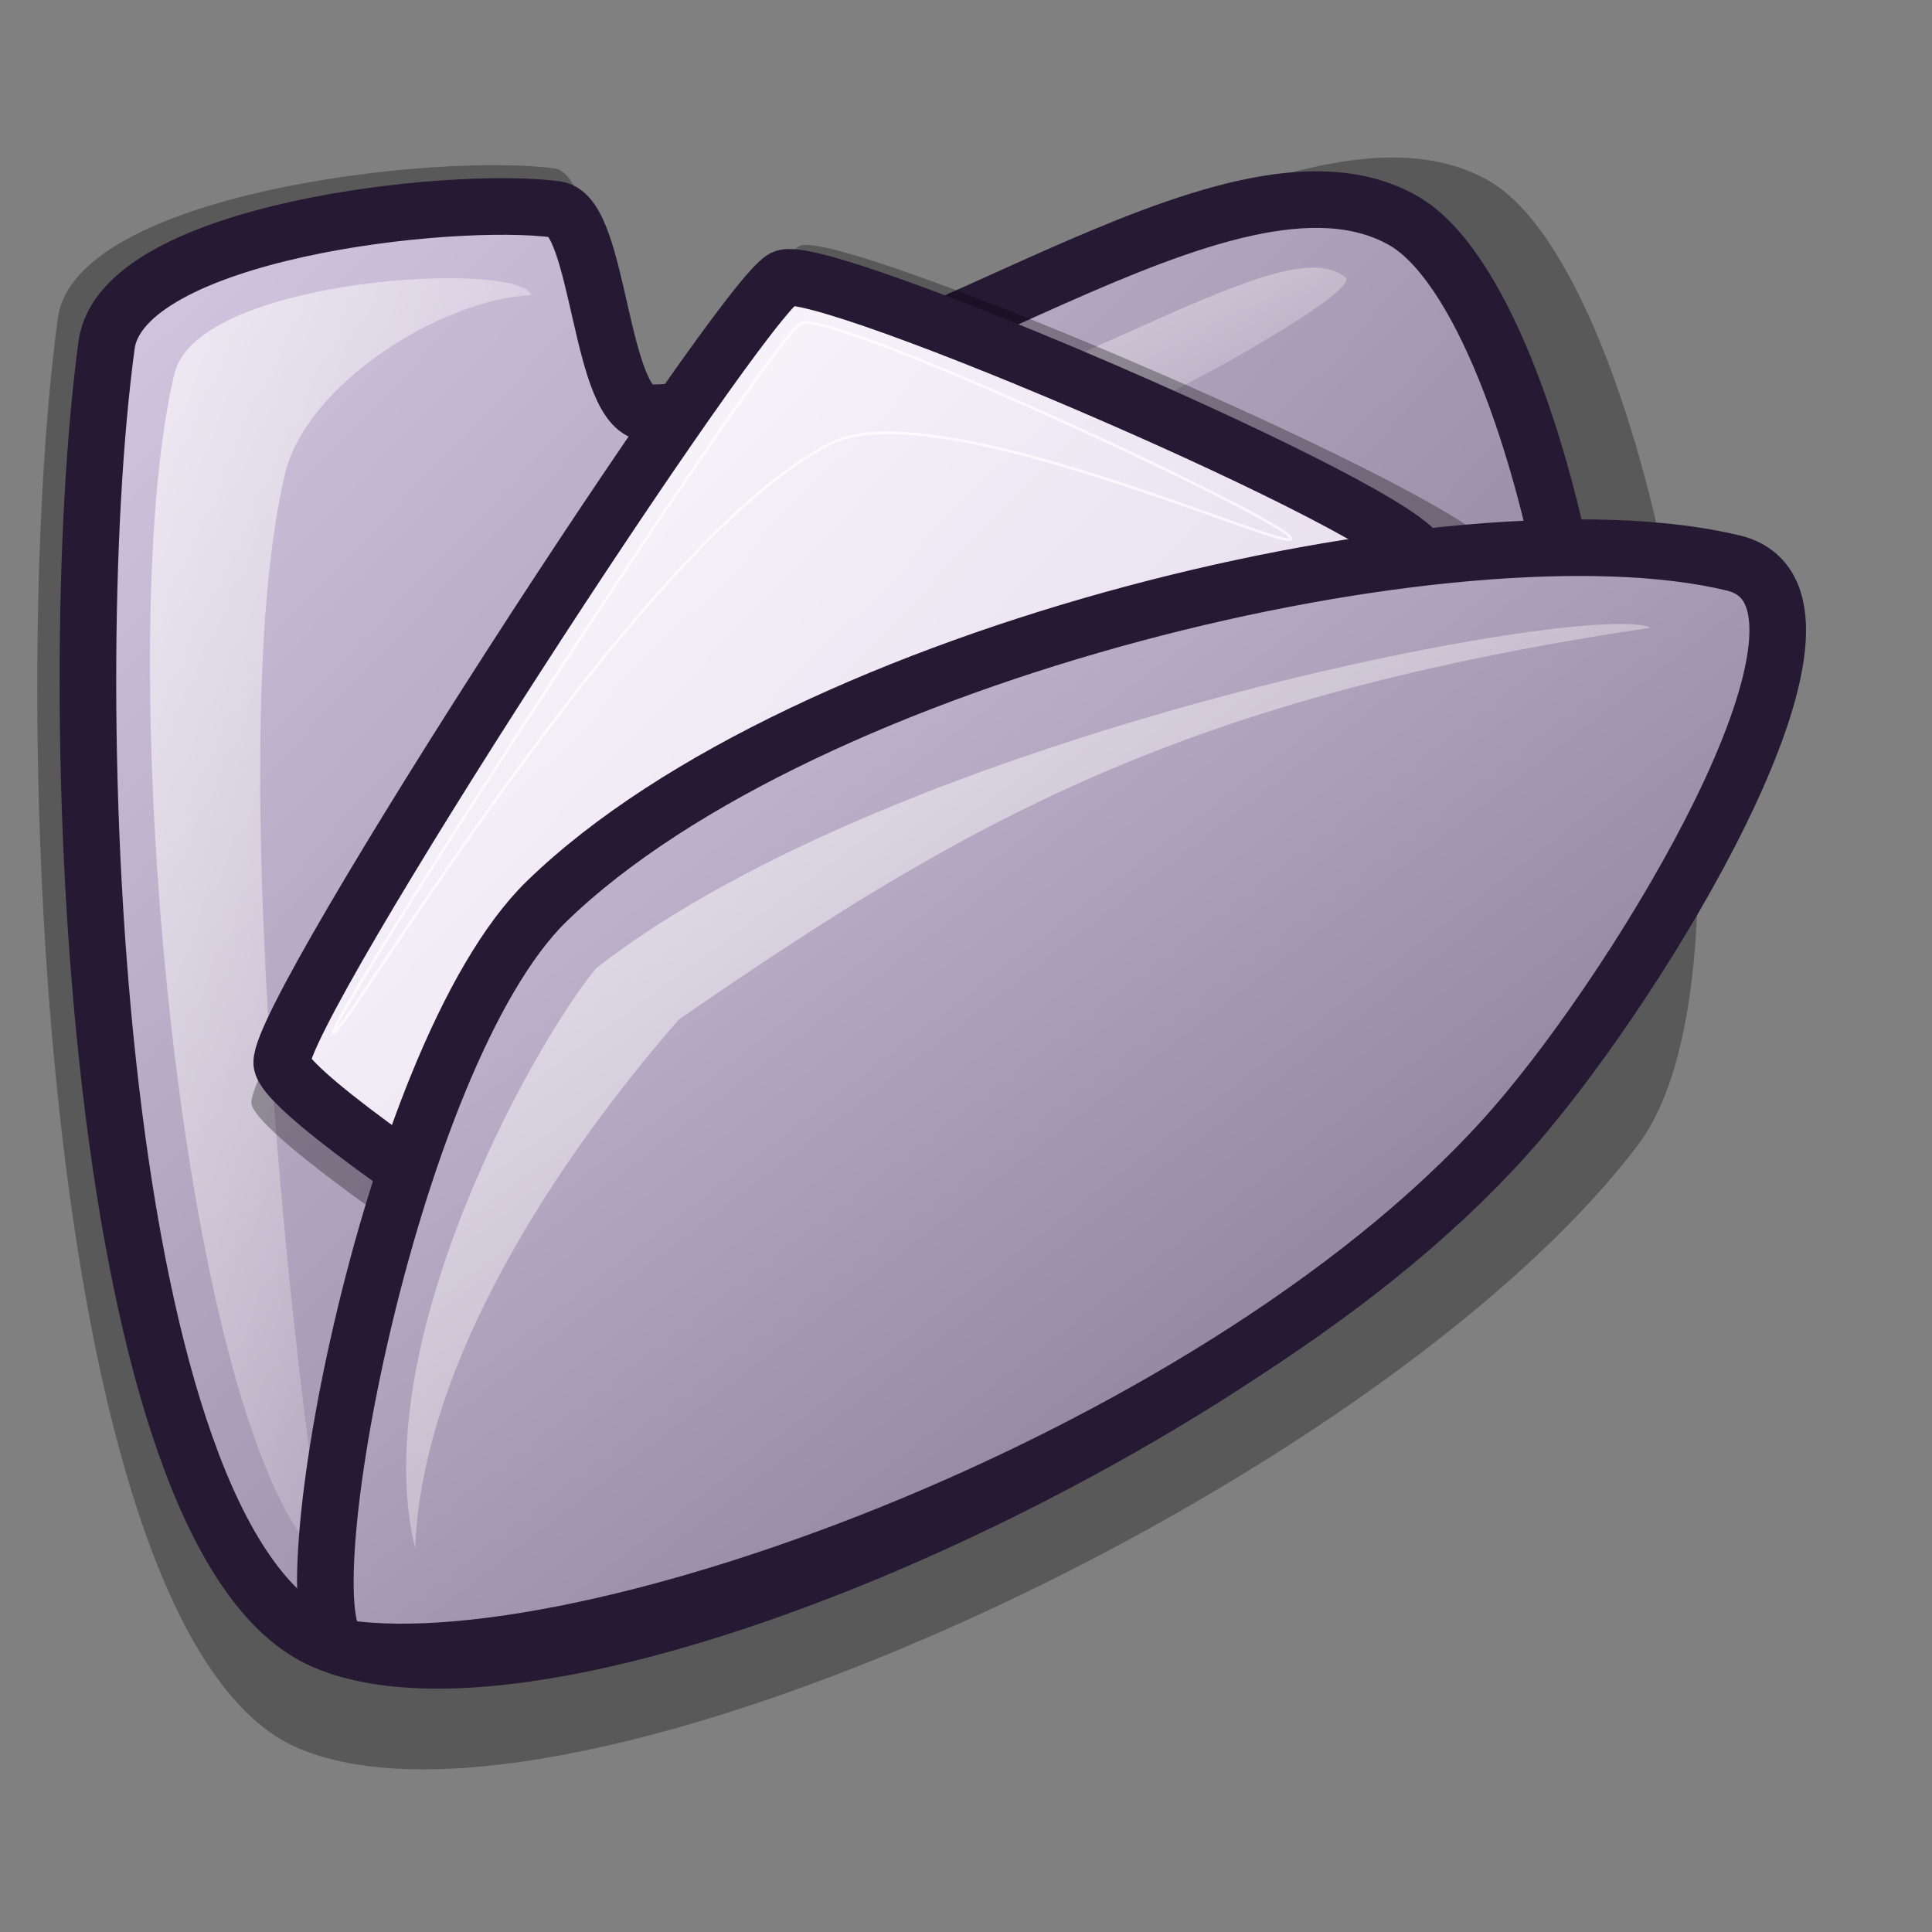 <?xml version="1.0" encoding="UTF-8" standalone="no"?>
<!DOCTYPE svg PUBLIC "-//W3C//DTD SVG 20010904//EN"
"http://www.w3.org/TR/2001/REC-SVG-20010904/DTD/svg10.dtd">
<!-- Created with Inkscape (http://www.inkscape.org/) -->
<svg
   id="svg1"
   sodipodi:version="0.32"
   inkscape:version="0.37"
   width="48pt"
   height="48pt"
   sodipodi:docbase="/usr/share/icons/Lila/scalable/filesystems"
   sodipodi:docname="gnome-fs-directory-accept.svg"
   xmlns="http://www.w3.org/2000/svg"
   xmlns:inkscape="http://www.inkscape.org/namespaces/inkscape"
   xmlns:sodipodi="http://sodipodi.sourceforge.net/DTD/sodipodi-0.dtd"
   xmlns:xlink="http://www.w3.org/1999/xlink">
  <rect width="100%" height="100%" fill="#808080" stroke="none"/>
  <defs
     id="defs3">
    <linearGradient
       id="linearGradient866">
      <stop
         style="stop-color:#ffffff;stop-opacity:1;"
         offset="0"
         id="stop867" />
      <stop
         style="stop-color:#d9cce6;stop-opacity:1;"
         offset="1"
         id="stop868" />
    </linearGradient>
    <linearGradient
       id="linearGradient584">
      <stop
         style="stop-color:#ffffff;stop-opacity:1;"
         offset="0"
         id="stop585" />
      <stop
         style="stop-color:#ffffff;stop-opacity:0;"
         offset="1"
         id="stop586" />
    </linearGradient>
    <linearGradient
       id="linearGradient578">
      <stop
         style="stop-color:#d9cce6;stop-opacity:1;"
         offset="0"
         id="stop579" />
      <stop
         style="stop-color:#73667f;stop-opacity:1;"
         offset="1"
         id="stop580" />
    </linearGradient>
    <linearGradient
       xlink:href="#linearGradient584"
       id="linearGradient581"
       x1="-0.007"
       y1="0.008"
       x2="0.979"
       y2="1" />
    <linearGradient
       xlink:href="#linearGradient584"
       id="linearGradient583"
       x1="0.011"
       y1="0.01"
       x2="1.015"
       y2="0.969" />
    <linearGradient
       xlink:href="#linearGradient584"
       id="linearGradient860"
       x1="-0.025"
       y1="0.031"
       x2="0.975"
       y2="0.977" />
    <linearGradient
       xlink:href="#linearGradient578"
       id="linearGradient861"
       x1="0"
       y1="0.023"
       x2="0.986"
       y2="0.977" />
    <linearGradient
       xlink:href="#linearGradient578"
       id="linearGradient862"
       x1="-0"
       y1="0.008"
       x2="1"
       y2="0.992" />
    <linearGradient
       xlink:href="#linearGradient866"
       id="linearGradient869"
       x1="-0.007"
       y1="0.008"
       x2="0.979"
       y2="1" />
  </defs>
  <sodipodi:namedview
     id="base"
     pagecolor="#ffffff"
     bordercolor="#666666"
     borderopacity="1.0"
     inkscape:pageopacity="0.0"
     inkscape:pageshadow="2"
     inkscape:zoom="5.64233871"
     inkscape:cx="30.8991131"
     inkscape:cy="23.4072540"
     inkscape:window-width="640"
     inkscape:window-height="516"
     inkscape:window-x="121"
     inkscape:window-y="328" />
  <path
     d="M 9.877 57.91 C 1.424 54.296 0.171 23.513 1.916 10.538 C 2.476 6.373 14.522 5.057 18.36 5.579 C 19.959 5.796 19.931 13.047 21.753 13.017 C 30.763 12.873 42.854 2.367 49.289 5.97 C 54.817 9.066 58.839 31.893 54.248 37.944 C 45.702 49.206 18.824 61.735 9.877 57.91 z "
     style="font-size:12;opacity:0.303;fill-rule:evenodd;stroke-width:18.75;stroke-linecap:round;stroke-linejoin:round;"
     id="path574" />
  <path
     d="M 10.744 54.365 C 3.083 51.09 1.948 23.191 3.53 11.433 C 4.037 7.659 14.954 6.465 18.432 6.938 C 19.882 7.136 19.856 13.706 21.507 13.68 C 29.673 13.549 40.631 4.028 46.462 7.293 C 51.472 10.099 55.117 30.786 50.956 36.27 C 43.211 46.477 18.853 57.831 10.744 54.365 z "
     style="font-size:12;fill:url(#linearGradient862);fill-rule:evenodd;stroke:#261933;stroke-width:1.875;stroke-linecap:round;stroke-linejoin:round;stroke-dasharray:none;"
     id="path562" />
  <path
     d="M 10.862 51.881 C 6.04 48.008 3.584 21.59 5.777 12.379 C 6.54 9.172 17.253 8.608 17.604 9.777 C 14.625 9.904 10.148 12.728 9.443 15.69 C 7.192 25.147 10.199 49.3 10.862 51.881 z "
     style="font-size:12;opacity:0.7;fill:url(#linearGradient860);fill-rule:evenodd;stroke:none;stroke-width:1pt;"
     id="path567" />
  <path
     d="M 23.399 15.809 C 34.268 13.845 42.331 7.361 44.57 9.186 C 45.175 9.707 36.716 14.455 31.56 16.164 C 29.817 16.741 22.879 15.902 23.399 15.809 z "
     style="font-size:12;opacity:0.7;fill:url(#linearGradient583);fill-rule:evenodd;stroke:none;stroke-width:1pt;"
     id="path568" />
  <path
     d="M 8.328 36.542 C 8.453 38.263 28.609 51.008 30.358 50.18 C 31.926 49.428 49.821 19.686 49.5 18.244 C 49.187 16.663 27.786 7.458 26.481 8.151 C 24.873 9.011 8.235 34.58 8.328 36.542 z "
     style="font-size:12;opacity:0.303;fill-rule:evenodd;stroke-width:12.5;"
     id="path639" />
  <path
     d="M 9.333 35.213 C 9.448 36.789 27.901 48.458 29.502 47.7 C 30.938 47.011 47.321 19.782 47.027 18.461 C 46.741 17.014 27.147 8.587 25.953 9.221 C 24.48 10.009 9.248 33.417 9.333 35.213 z "
     style="font-size:12;fill:url(#linearGradient869);fill-rule:evenodd;stroke:#261933;stroke-width:1.875;stroke-dasharray:none;"
     id="path634" />
  <path
     d="M 11.049 34.203 C 10.975 33.618 25.639 11.014 26.549 10.703 C 27.694 10.287 42.701 17.259 42.775 17.843 C 42.843 18.379 30.935 12.917 27.522 14.692 C 21.01 17.963 11.117 34.738 11.049 34.203 z "
     style="font-size:12;opacity:0.7;fill:url(#linearGradient583);fill-rule:evenodd;stroke:#ffffff;stroke-width:0.066pt;"
     id="path640" />
  <path
     d="M 11.382 54.595 C 9.309 54.263 12.814 35.004 18.111 29.856 C 26.641 21.567 48.365 16.461 57.417 18.65 C 61.969 19.751 54.9 31.607 50.688 36.698 C 41.718 47.659 19.917 55.86 11.382 54.595 z "
     style="font-size:12;fill:url(#linearGradient861);fill-rule:evenodd;stroke:#261933;stroke-width:1.875;stroke-linecap:round;stroke-linejoin:round;stroke-dasharray:none;"
     id="path576"
     sodipodi:nodetypes="ccccc" />
  <path
     d="M 13.752 51.291 C 12.121 44.581 17.612 34.674 19.744 32.078 C 29.833 24.185 52.728 19.867 54.686 20.793 C 39.206 23.099 32.099 27.135 22.484 33.777 C 18.463 38.39 13.99 45.121 13.752 51.291 z "
     style="font-size:12;opacity:0.7;fill:url(#linearGradient581);fill-rule:evenodd;stroke:none;stroke-width:1.25;"
     id="path577"
     sodipodi:nodetypes="ccccc" />
</svg>
